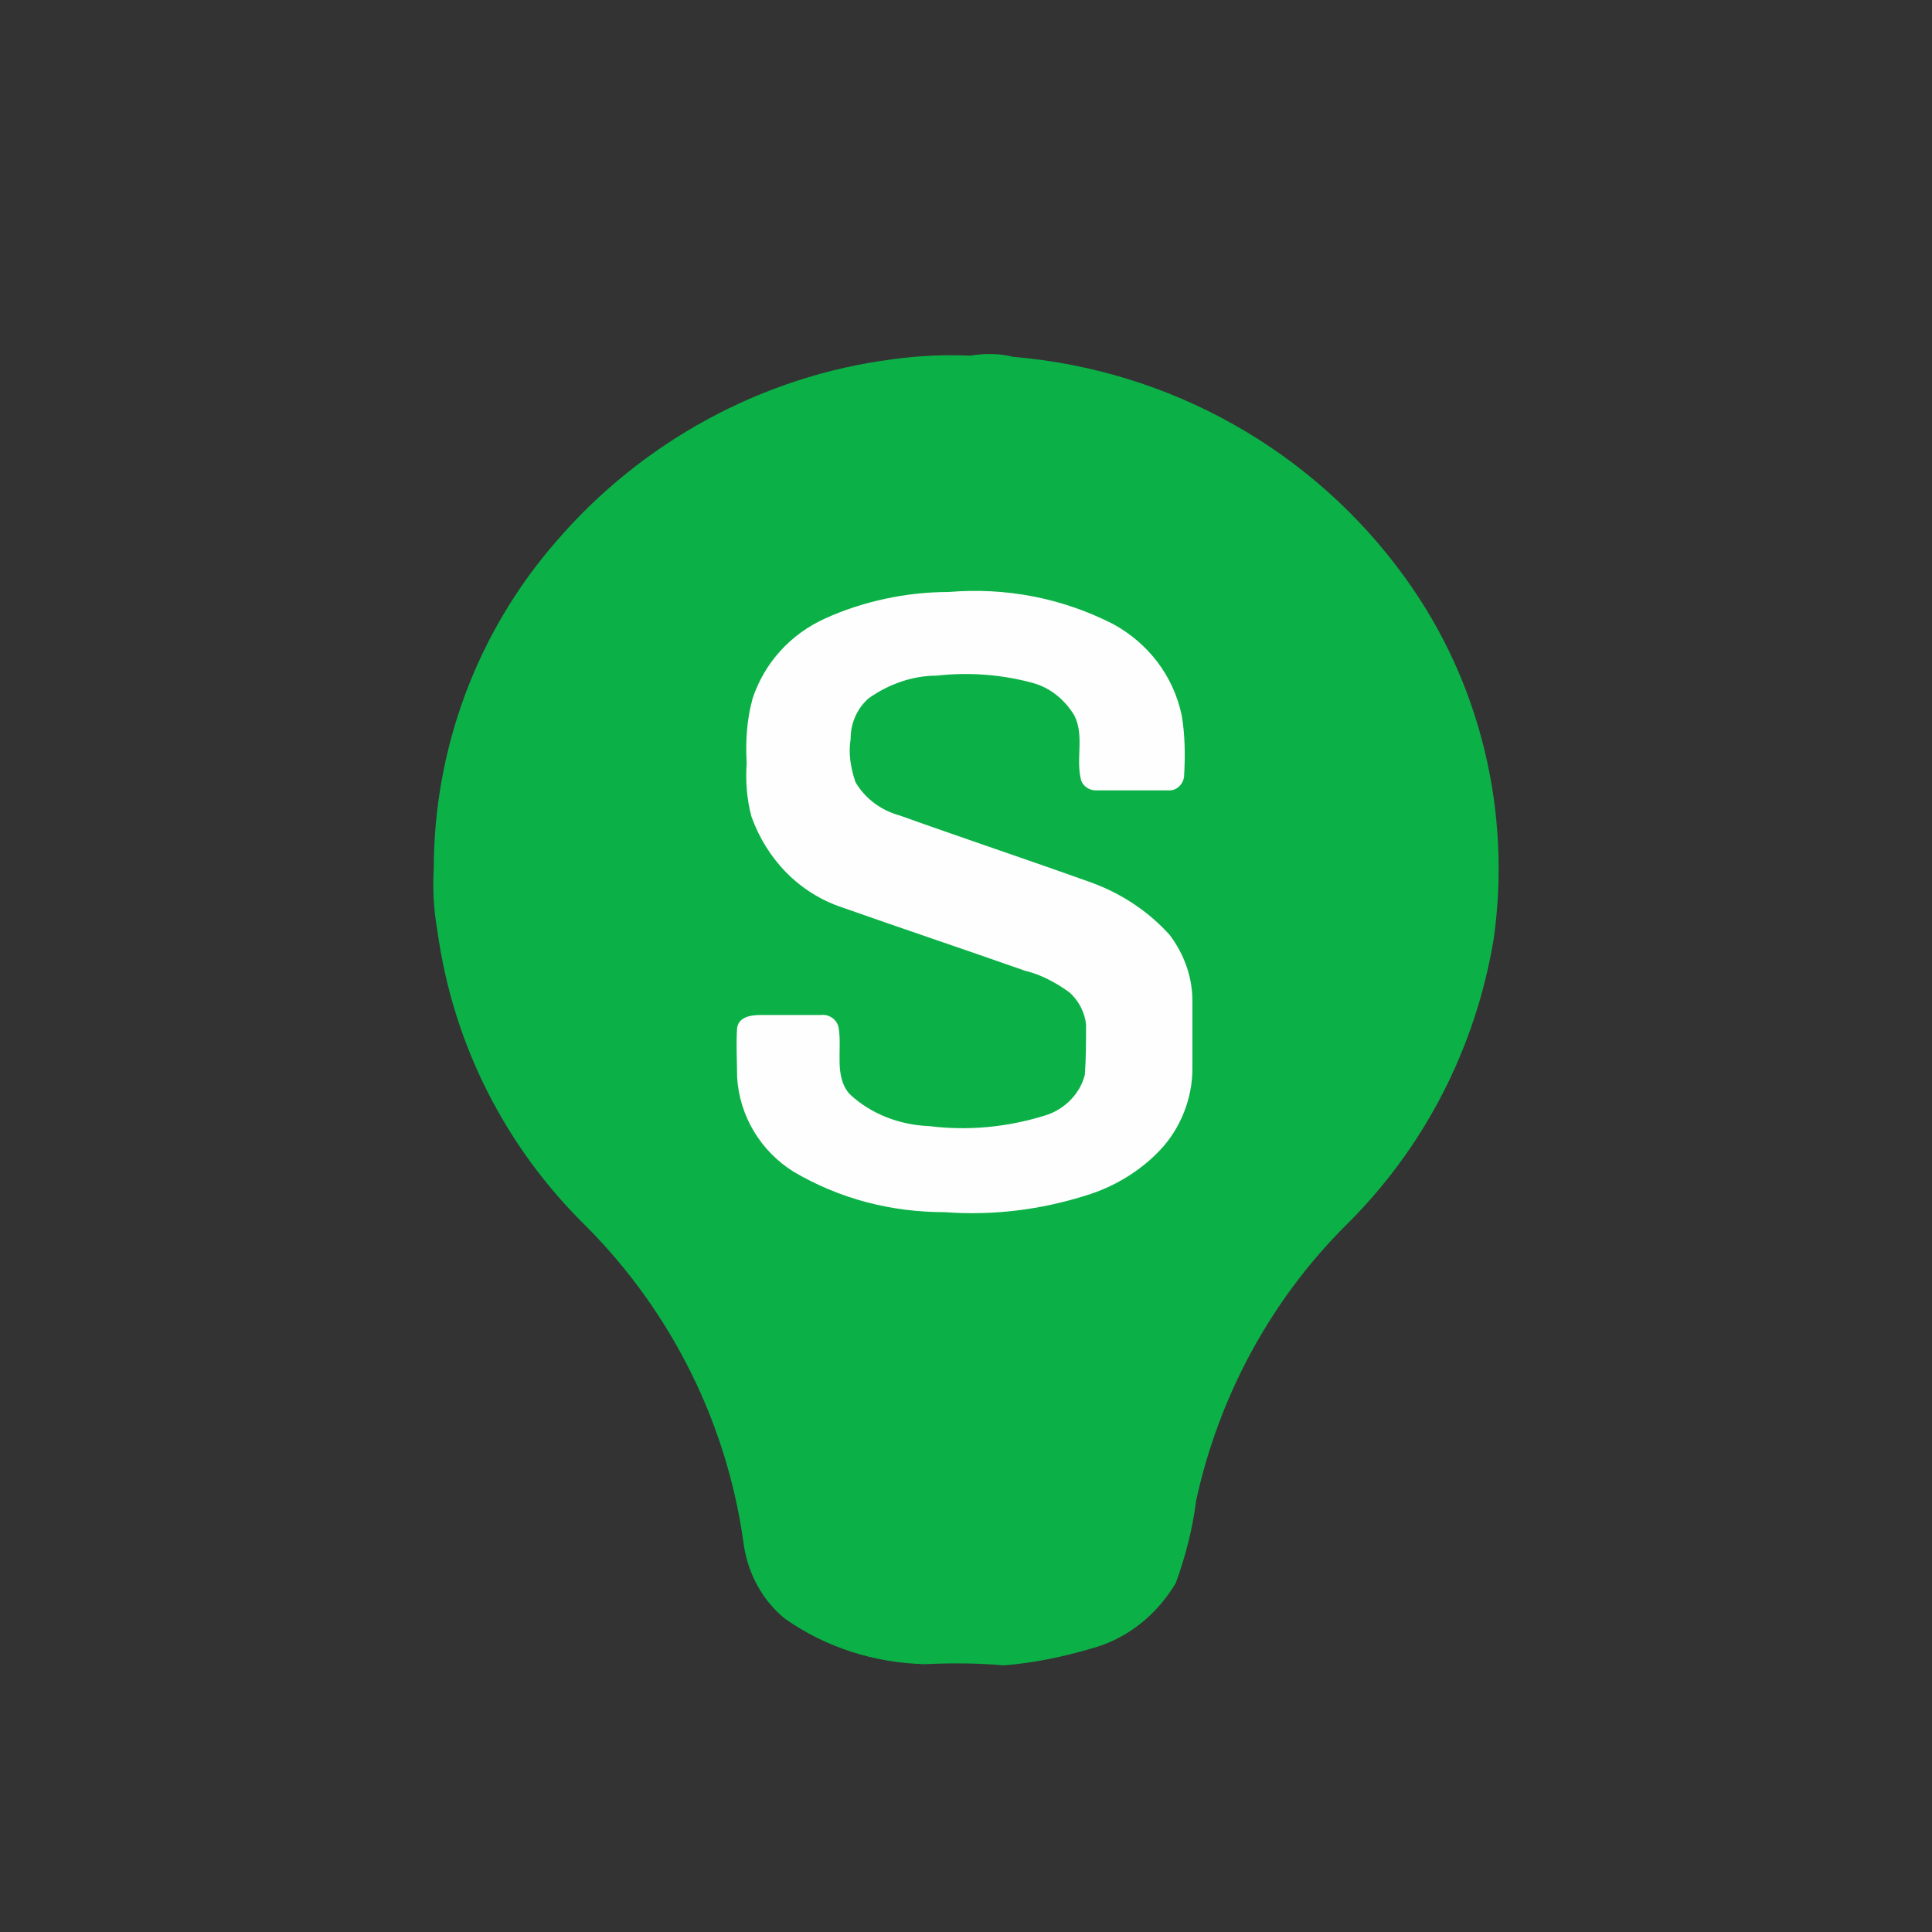 <?xml version="1.0" encoding="UTF-8" standalone="no" ?>
<!DOCTYPE svg PUBLIC "-//W3C//DTD SVG 1.1//EN" "http://www.w3.org/Graphics/SVG/1.1/DTD/svg11.dtd">
<svg xmlns="http://www.w3.org/2000/svg" xmlns:xlink="http://www.w3.org/1999/xlink" version="1.1" width="1080" height="1080" viewBox="0 0 1080 1080" xml:space="preserve">
<rect x="0" y="0" width="1080" height="1080" fill="#333333" stroke="none"/>
<desc>Created with Fabric.js 5.2.4</desc>
<defs>
</defs>
<rect x="0" y="0" width="100%" height="100%" fill="transparent"></rect>
<g transform="matrix(0 0 0 0 0 0)" id="55ec7a0d-f33d-485c-8f35-f84640989d40"  >
</g>
<g transform="matrix(1 0 0 1 540 540)" id="60b05044-976a-4a3b-8d79-46f5e30709ce"  >
<rect style="stroke: none; stroke-width: 1; stroke-dasharray: none; stroke-linecap: butt; stroke-dashoffset: 0; stroke-linejoin: miter; stroke-miterlimit: 4; fill: rgb(255,255,255); fill-rule: nonzero; opacity: 1; visibility: hidden;" vector-effect="non-scaling-stroke"  x="-540" y="-540" rx="0" ry="0" width="1080" height="1080" />
</g>
<g transform="matrix(6.68 0 0 6.68 540 564.42)"  >
<path style="stroke: none; stroke-width: 1; stroke-dasharray: none; stroke-linecap: butt; stroke-dashoffset: 0; stroke-linejoin: miter; stroke-miterlimit: 4; fill: rgb(11,177,71); fill-rule: nonzero; opacity: 1;" vector-effect="non-scaling-stroke"  transform=" translate(-121.14, -588.53)" d="M 115 534.1 C 117.2 533.8 119.4 533.7 121.5 533.8 C 122.7 533.6 123.9 533.6 125.1 533.9 C 138.2 535 150.2 541.7 157.9 552.4 C 164.2 561.1 166.8 572 165.3 582.6 C 163.8 591.7 159.5 600.1 152.9 606.6 C 146.6 612.9 142.3 620.9 140.4 629.6 C 140.1 632 139.5 634.3 138.7 636.5 C 137.1 639.2 134.6 641.2 131.6 642 C 129.2 642.7 126.8 643.2 124.3 643.4 C 122.1 643.2 119.9 643.2 117.7 643.3 C 113.5 643.2 109.4 641.9 106 639.5 C 104 637.9 102.8 635.5 102.5 633 C 101.1 623.1 96.5 613.9 89.5 606.8 C 82.6 600.1 78.2 591.4 76.9 581.9 C 76.6 580.2 76.5 578.5 76.6 576.8 C 76.6 566.7 80.2 557 86.8 549.4 C 94 541 104.1 535.5 115 534.1 z" stroke-linecap="round" />
</g>
<g transform="matrix(6.68 0 0 6.68 539.17 504.27)"  >
<path style="stroke: none; stroke-width: 1; stroke-dasharray: none; stroke-linecap: butt; stroke-dashoffset: 0; stroke-linejoin: miter; stroke-miterlimit: 4; fill: rgb(253,254,253); fill-rule: nonzero; opacity: 1;" vector-effect="non-scaling-stroke"  transform=" translate(-121.03, -579.55)" d="M 119.7 553.6 C 124.5 553.2 129.2 554.1 133.5 556.3 C 136.4 557.9 138.5 560.6 139.2 563.9 C 139.5 565.6 139.5 567.4 139.4 569.1 C 139.3 569.7 138.8 570.2 138.2 570.2 L 132 570.2 C 131.5 570.2 131 569.9 130.8 569.4 C 130.3 567.6 131.1 565.6 130.2 563.9 C 129.4 562.6 128.2 561.6 126.7 561.2 C 124.1 560.5 121.4 560.3 118.7 560.6 C 116.7 560.6 114.7 561.3 113 562.5 C 112 563.4 111.5 564.6 111.5 565.9 C 111.3 567.1 111.5 568.3 111.9 569.5 C 112.7 570.9 114.1 571.9 115.6 572.3 C 120.9 574.2 126.3 576 131.6 577.9 C 134.1 578.8 136.4 580.3 138.2 582.3 C 139.4 583.9 140.1 585.8 140.1 587.8 L 140.1 593.5 C 140.1 596 139.1 598.5 137.4 600.3 C 135.7 602.1 133.5 603.4 131.2 604.1 C 127.4 605.3 123.4 605.8 119.4 605.5 C 114.9 605.5 110.6 604.4 106.7 602.1 C 104 600.4 102.2 597.5 102 594.2 C 102 592.9 101.9 591.5 102 590.1 C 102.1 589.2 103.1 589 103.9 589 L 109 589 C 109.7 588.9 110.4 589.4 110.5 590.1 C 110.8 591.9 110.1 594.1 111.4 595.6 C 113.2 597.3 115.6 598.2 118.1 598.3 C 121.3 598.7 124.6 598.4 127.8 597.4 C 129.4 596.9 130.7 595.6 131.1 594 C 131.2 592.6 131.2 591.3 131.2 589.8 C 131.1 588.8 130.6 587.8 129.8 587.1 C 128.7 586.3 127.4 585.6 126.1 585.3 C 121 583.5 115.9 581.8 110.8 580 C 107.2 578.8 104.5 576 103.2 572.4 C 102.8 570.9 102.7 569.4 102.8 567.9 C 102.7 566.1 102.8 564.3 103.3 562.5 C 104.3 559.5 106.5 557.1 109.4 555.8 C 112.5 554.4 116.1 553.6 119.7 553.6 z" stroke-linecap="round" />
</g>
</svg>
